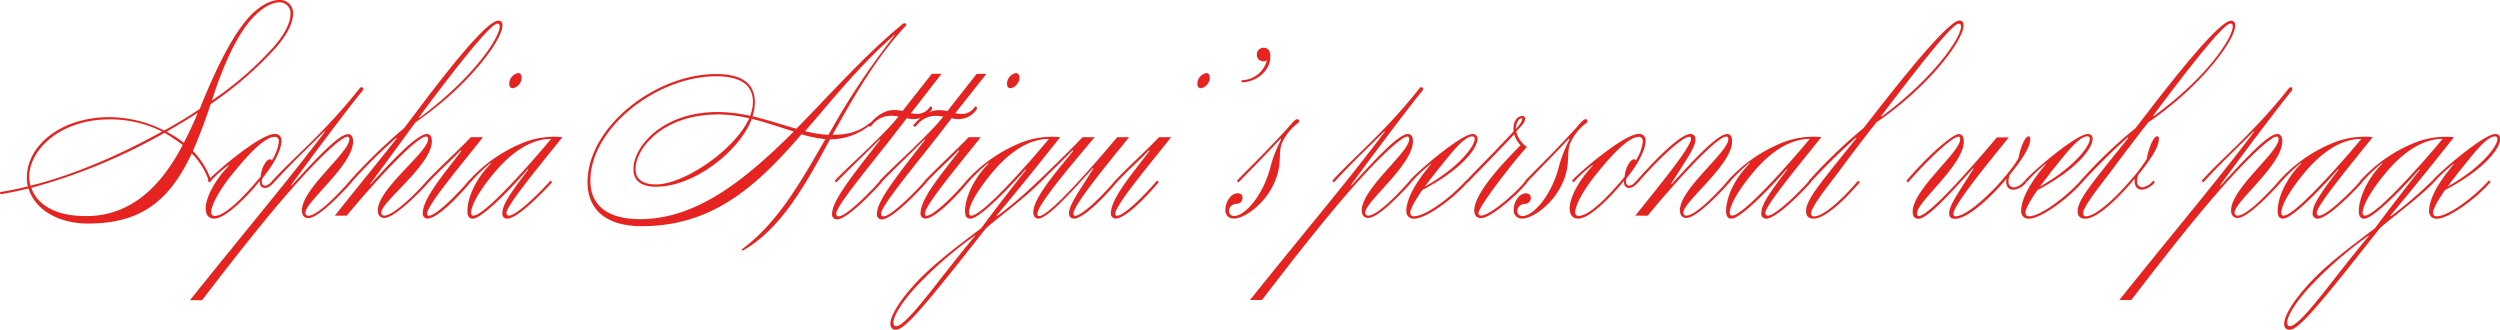<svg xmlns="http://www.w3.org/2000/svg" viewBox="0 0 513.2 67.69"><defs><style>.cls-1{fill:#e52421;}</style></defs><title>Fichier 2</title><g id="Calque_2" data-name="Calque 2"><g id="Calque_1-2" data-name="Calque 1"><path class="cls-1" d="M5.52,36.44c0-6.58,7-12.39,16.95-12.39A25.33,25.33,0,0,1,33.7,26.79c2.45-1.34,5-2.88,7.3-4.42,3.6-9,6.67-14.69,9.46-18.1C52.9,1.34,55.44,0,57.32,0a2.66,2.66,0,0,1,2.83,2.88c0,1.63-1,3.94-3.26,6.62A73.31,73.31,0,0,1,43.25,21.36C42.05,25,40.8,28.23,39.6,31a15.85,15.85,0,0,1,3.65,5.81c0,.43-.1.58-.19.58s-.24-.1-.24-.38a14.64,14.64,0,0,0-3.46-5.52c-4.66,10-10.7,14.4-21.27,14.4-6.34,0-10.94-3-12.24-7.2-2,.48-3.79.86-5.52,1.15C.1,39.84,0,39.7,0,39.6s0-.19.14-.19c1.82-.29,3.7-.67,5.57-1.15A7.86,7.86,0,0,1,5.52,36.44ZM33.27,27a23.87,23.87,0,0,0-10.8-2.5C12.29,24.53,6,30.77,6,36.34a7.53,7.53,0,0,0,.24,1.78C14.93,36,24.53,31.87,33.27,27ZM17.67,44.36c8.78,0,15.12-5.57,19.83-14.59a29.83,29.83,0,0,0-3.74-2.5A117.17,117.17,0,0,1,6.43,38.55C7.49,41.67,10.85,44.36,17.67,44.36ZM40.61,23.14c-2,1.3-4.22,2.64-6.43,3.89a21.4,21.4,0,0,1,3.55,2.3C38.69,27.46,39.7,25.35,40.61,23.14ZM56.5,9.26c2.21-2.64,3.12-4.8,3.12-6.34A2.19,2.19,0,0,0,57.32.48c-1.63,0-4,1.3-6.34,4.22-2.54,3.22-5.09,8.45-7.49,15.94A67.85,67.85,0,0,0,56.5,9.26Z"/><path class="cls-1" d="M44,44.88c-1.2,0-1.78-.82-1.78-2.11,0-1.92,1.54-5.42,4.75-8.74,0,0,0-.1-.1-.1A23.92,23.92,0,0,0,43,37.44l-.34-.34c1.58-1.78,10.71-9.6,13.73-9.6a1.3,1.3,0,0,1,1.39,1.44c0,1.58-1.3,4.46-3.79,7.49a1.39,1.39,0,0,0-.24.91.68.68,0,0,0,.67.77c.38,0,.91-.29,1.54-1.06l.34.34c-.77.86-1.39,1.2-1.87,1.2a1,1,0,0,1-1.06-1.1.83.83,0,0,1,0-.38C50,41.24,46,44.88,44,44.88Zm9.5-8.59c.14-1.87,1.2-3.6,1.92-3.6a.49.49,0,0,1,.38.24,9.14,9.14,0,0,0,1.44-3.84c0-.67-.29-1-.82-1-2.26,0-6,4.27-8.64,7.54-2.54,3.07-4.42,6.43-4.42,7.92a.67.67,0,0,0,.77.77C45.12,44.31,47.62,43.35,53.47,36.29Z"/><path class="cls-1" d="M66.62,26.93c-3.26,3.31-5.76,5.52-10.37,10.51l-.34-.34C60.58,32,66.58,27.27,73.78,18.19a.58.58,0,0,1,.43-.29.33.33,0,0,1,.34.34.74.74,0,0,1-.24.53C72.53,20.83,63.84,32.35,59.76,38l.1.1c5.81-6.43,9.84-10.56,11.62-10.56.58,0,1,.48,1,1.49,0,4.85-9.79,12.38-9.79,14.64a.56.56,0,0,0,.62.62c1.92,0,6.48-4.8,8.54-7.2l.34.34c-2.06,2.35-6.86,7.34-8.88,7.34-.67,0-1.34-.38-1.34-1.58,0-4.42,9.75-11.91,9.75-14.59,0-.43-.14-.53-.43-.53-1.1,0-5.71,4.13-12.1,11.47-4.94,5.66-10.9,13.2-17.71,22.08H39C49.73,48.2,59.38,36.77,66.72,27Z"/><path class="cls-1" d="M76.08,37.83c5.47-6.1,9.79-10.32,11.57-10.32.58,0,1,.48,1,1.49,0,4.85-10.37,12.38-10.37,14.64a.56.56,0,0,0,.62.62c1.92,0,6.72-4.8,8.78-7.2l.34.34c-2.06,2.35-7.1,7.34-9.12,7.34-.67,0-1.34-.38-1.34-1.58,0-4.42,10.32-11.91,10.32-14.59,0-.43-.14-.53-.43-.53-2,0-10.9,9.7-16.27,16.23H68.73c4.13-5.18,10-12.43,12.67-15.79,0,0,0-.19-.1-.14a102.93,102.93,0,0,0-9.17,9.12l-.34-.34a116.58,116.58,0,0,1,11.14-10.8c2.3-2.88,16.13-22.08,19.35-22.08.62,0,.86.34.86,1,0,3-7.1,12.58-17.86,19.87-3.65,5-7.3,10-9.31,12.67Zm26.5-32.4c0-.38-.14-.58-.48-.58-1.49,0-9.5,10.32-16.08,19.2-.1.14,0,.19.14.1C97.39,15.75,102.58,7.68,102.58,5.42Z"/><path class="cls-1" d="M94.42,31c-1.06,1.25-3.74,3.55-6.43,6.43l-.34-.34c2.45-2.59,7.44-7.2,9-8.93h2.5c-4,5.09-11.47,13.92-11.47,15.7,0,.29.1.43.38.43,1.1,0,4.61-3,8.21-7.25l.34.34c-3.12,3.74-7.06,7.49-8.83,7.49a1,1,0,0,1-1-1.06c0-3,4.08-7.78,7.82-12.67C94.8,31,94.56,30.72,94.42,31Zm12.67-15a2.27,2.27,0,0,1-1.78,2.11c-.48,0-.77-.29-.77-.86A2.25,2.25,0,0,1,106.37,15C106.9,15,107.09,15.51,107.09,16Z"/><path class="cls-1" d="M97.05,44.88c-.72,0-1.1-.48-1.1-1.54,0-2.54,1.44-6.34,4.8-9.74.1,0,0-.14-.1-.1a34.26,34.26,0,0,0-4.08,3.94l-.34-.34a30.53,30.53,0,0,1,11-7.73,17.38,17.38,0,0,1,6.34-1.3c.62,0,1.25,0,1.87.1-4.13,5.18-11.47,14-11.47,15.51,0,.38.14.58.53.58,1.58,0,6.91-5.28,8.5-7.2l.34.34c-1.15,1.34-7,7.49-9.22,7.49a1,1,0,0,1-1-1.06c0-1.58,1.15-3.6,5.33-9l-.1-.1C104.83,38.79,98.93,44.88,97.05,44.88Zm4.27-9.26c-2.54,3.07-4.61,6.34-4.61,8.06,0,.38.14.58.48.58,2.54,0,13.78-13.1,15.94-15.75C108.19,28.51,104,32.4,101.33,35.62Z"/><path class="cls-1" d="M152.54,51.41c-.19,0-.24,0-.24-.1a.44.44,0,0,1,.14-.24c7.15-5.33,11.71-13.3,17-22.51a24.46,24.46,0,0,1-4.9-1c-9,10.37-18,18.87-32.79,18.87-8,0-11.14-4-11.14-9,0-11.43,14-22.23,26.35-22.23,5.86,0,8,2.3,8,5.9a9.7,9.7,0,0,1-.48,2.78c3.07.72,6,1.73,9,2.54,6.91-7,13.92-15,21.84-21.51a.64.64,0,0,1,.38-.14c.19,0,.34.1.34.29s-.1.29-.34.48c-6.1,6.67-10.56,14.55-14.79,22.13,3.26,0,5.52-.72,7.54-2.35a.37.37,0,0,1,.19-.1.21.21,0,0,1,.19.19c0,.1,0,.14-.14.19a12.9,12.9,0,0,1-8.3,3C165.22,38.16,160.27,47,152.54,51.41Zm1.78-27c-2.45,6.53-11.76,13.92-19.63,13.92-3.41,0-4.66-1.54-4.66-3.6C130,30.19,135.89,23,147.26,23a31,31,0,0,1,6.72.77,7.65,7.65,0,0,0,.58-2.83c0-3-1.87-5.28-7.54-5.28-12.19,0-25.83,10.66-25.83,21.46,0,4.51,2.88,7.87,10.22,7.87,11.52,0,21.55-8,31.54-18C160.32,26.21,157.44,25.15,154.32,24.39Zm-7-.91c-11.14,0-16.85,6.91-16.85,11.19,0,1.82,1.1,3.17,4.22,3.17,5.62,0,16.13-7,19.11-13.58A31.5,31.5,0,0,0,147.31,23.47ZM183.55,7.39c.1-.1.1-.14.1-.19s0,0,0,0-.1,0-.19.1c-7,6.14-12.58,13.15-18.19,19.63a27.08,27.08,0,0,0,4.8.77A147.2,147.2,0,0,1,183.55,7.39Z"/><path class="cls-1" d="M183.12,28.18c-4.08,5.23-11.47,14.11-11.47,15.65,0,.38.14.58.53.58,1.58,0,6.91-5.42,8.5-7.34l.34.34c-1.15,1.34-7,7.63-9.22,7.63a1,1,0,0,1-1-1.06c0-2.54,3.17-6.72,9.89-15.27l-.1-.1c-3.17,3.17-7.39,7.2-8.88,8.83l-.34-.34c1.73-2,10.71-9.94,13.06-13.2a9.23,9.23,0,0,0-1.58-.14,5,5,0,0,0-4,2.11c0,.1-.14.1-.24.1s-.34-.1-.34-.24,0-.1.1-.14c2-2.35,3.65-3,5.23-3a9.51,9.51,0,0,1,1.68.19l6-7.63h2L187,23.23a5.94,5.94,0,0,0,1.3.14A3,3,0,0,0,190.85,22a.44.44,0,0,1,.24-.14c.19,0,.24.19.24.53a4.52,4.52,0,0,1-3.74,2.06,4.74,4.74,0,0,1-1.44-.19Z"/><path class="cls-1" d="M192.33,28.18c-4.08,5.23-11.47,14.11-11.47,15.65,0,.38.14.58.53.58,1.58,0,6.91-5.42,8.5-7.34l.34.34c-1.15,1.34-7,7.63-9.22,7.63A1,1,0,0,1,180,44c0-2.54,3.17-6.72,9.89-15.27l-.1-.1c-3.17,3.17-7.39,7.2-8.88,8.83l-.34-.34c1.73-2,10.71-9.94,13.06-13.2a9.23,9.23,0,0,0-1.58-.14,5,5,0,0,0-4,2.11c0,.1-.14.1-.24.1s-.34-.1-.34-.24,0-.1.1-.14c2-2.35,3.65-3,5.23-3a9.5,9.5,0,0,1,1.68.19l6-7.63h2l-6.38,8.06a5.94,5.94,0,0,0,1.3.14A3,3,0,0,0,200.06,22a.44.44,0,0,1,.24-.14c.19,0,.24.19.24.53a4.52,4.52,0,0,1-3.74,2.06,4.74,4.74,0,0,1-1.44-.19Z"/><path class="cls-1" d="M196.6,31c-1.06,1.25-3.74,3.55-6.43,6.43l-.34-.34c2.45-2.59,7.44-7.2,9-8.93h2.5c-4,5.09-11.47,13.92-11.47,15.7,0,.29.1.43.38.43,1.1,0,4.61-3,8.21-7.25l.34.34c-3.12,3.74-7.06,7.49-8.83,7.49a1,1,0,0,1-1-1.06c0-3,4.08-7.78,7.82-12.67C197,31,196.75,30.72,196.6,31Zm12.67-15a2.27,2.27,0,0,1-1.78,2.11c-.48,0-.77-.29-.77-.86A2.25,2.25,0,0,1,208.56,15C209.08,15,209.28,15.51,209.28,16Z"/><path class="cls-1" d="M215.76,28.08c.62,0,1.25,0,1.87.1-1.63,2-6.77,8.59-13.06,16.08,0,0,.1.14.14.1a85.43,85.43,0,0,0,8.5-7.3l.34.34c-3.74,3.84-10.27,8.4-11.33,9.7-2.83,3.55-4.42,5.62-7.2,9.07-5.23,6.48-9.36,11.52-11.09,11.52-.77,0-1.15-.43-1.15-1.25,0-1.58,1.78-4.56,5-8.11,3.65-4,8.74-7.78,13.63-11.47,3.65-4.94,7.73-10.13,9.22-12l-.1-.1c-3.55,4-9.46,10.13-11.33,10.13-.72,0-1.1-.48-1.1-1.54,0-2.54,1.58-6.48,4.8-9.74.1,0,0-.14-.1-.1a34.26,34.26,0,0,0-4.08,3.94l-.34-.34a30.53,30.53,0,0,1,11-7.73A17.38,17.38,0,0,1,215.76,28.08Zm-15.7,20.31a82.62,82.62,0,0,0-11.91,10.37c-3.07,3.31-4.75,6.14-4.75,7.44,0,.48.19.77.53.77,1.58,0,5.47-5,10.22-11.09,2-2.54,4.08-5.14,6-7.44C200.2,48.34,200.11,48.34,200.06,48.39Zm3.46-12.77c-2.54,3.07-4.61,6.34-4.61,8.06,0,.38.14.58.48.58,2.54,0,13.78-13.1,15.94-15.75C210.38,28.51,206.16,32.4,203.52,35.62Z"/><path class="cls-1" d="M213.55,37.44l-.34-.34c3.12-3,7.78-7.58,9-8.93h2.5c-3.7,4.42-11.76,13.73-11.76,15.75,0,.34.14.43.38.43,2,0,10.61-9.75,16-16.18h2.45c-4.13,5.09-11.43,13.92-11.43,15.7,0,.29.1.43.38.43,1.1,0,4.61-3,8.21-7.25l.34.34c-3.12,3.74-7.06,7.49-8.83,7.49a1,1,0,0,1-1-1.06c0-1.58,1.34-3.46,5-9.22l-.1-.1c-5.47,6.1-9.46,10.37-11.23,10.37-.58,0-1-.48-1-1.34,0-2.93,5.14-8.78,8.06-12.38.19-.19,0-.43-.19-.14C218.25,32.88,216.47,34.47,213.55,37.44Z"/><path class="cls-1" d="M235.68,31c-1.06,1.25-3.74,3.55-6.43,6.43l-.34-.34c2.45-2.59,7.44-7.2,9-8.93h2.5c-4,5.09-11.47,13.92-11.47,15.7,0,.29.1.43.38.43,1.1,0,4.61-3,8.21-7.25l.34.34c-3.12,3.74-7.06,7.49-8.83,7.49a1,1,0,0,1-1-1.06c0-3,4.08-7.78,7.82-12.67C236.06,31,235.82,30.72,235.68,31Zm12.67-15a2.27,2.27,0,0,1-1.78,2.11c-.48,0-.77-.29-.77-.86A2.25,2.25,0,0,1,247.63,15C248.16,15,248.35,15.51,248.35,16Z"/><path class="cls-1" d="M259.39,12.58A1.3,1.3,0,0,1,258,11.19a1.39,1.39,0,0,1,1.39-1.39c1.2,0,1.39,1.1,1.39,1.82,0,3-3,5.28-5.9,5.28v-.43a5.44,5.44,0,0,0,5.18-4.08A1.35,1.35,0,0,1,259.39,12.58Z"/><path class="cls-1" d="M254.25,37.44l-.34-.34c1.87-1.92,2.78-2.83,5.62-5.71,1.92-2,3.22-3.36,4.18-4.42,1.25-1.34,2.06-2.5,2.59-2.5a.35.35,0,0,1,.38.38.51.51,0,0,1-.24.43,10.12,10.12,0,0,0-3.31,4.18c-.72,1.78,0,3.94-1.15,7.1-1.82,5.14-6.53,8.3-8.64,8.3A1.66,1.66,0,0,1,251.56,43c0-1.49,1.06-3.31,2.5-3.31.72,0,1,.38,1,.91a1.21,1.21,0,0,1-1.25,1.25,1.54,1.54,0,0,0-1.54,1.49,1,1,0,0,0,1.06,1c2.11,0,5.66-3.79,7.34-9.55a26.33,26.33,0,0,1,2.3-6.1c0-.24-.14-.19-.19-.14C259.87,31.73,256.31,35.28,254.25,37.44Z"/><path class="cls-1" d="M284.2,26.93c-3.26,3.31-5.76,5.52-10.37,10.51l-.34-.34c4.66-5.14,10.66-9.84,17.86-18.91a.58.58,0,0,1,.43-.29.33.33,0,0,1,.34.34.74.74,0,0,1-.24.53c-1.78,2.06-10.46,13.58-14.55,19.2l.1.1c5.81-6.43,9.84-10.56,11.62-10.56.58,0,1,.48,1,1.49,0,4.85-9.79,12.38-9.79,14.64a.56.56,0,0,0,.62.62c1.92,0,6.48-4.8,8.54-7.2l.34.34c-2.06,2.35-6.86,7.34-8.88,7.34-.67,0-1.34-.38-1.34-1.58,0-4.42,9.75-11.91,9.75-14.59,0-.43-.14-.53-.43-.53-1.1,0-5.71,4.13-12.1,11.47-4.94,5.66-10.9,13.2-17.71,22.08H256.6C267.3,48.2,277,36.77,284.3,27Z"/><path class="cls-1" d="M289.72,37.4l-.34-.34c1.73-2,10.61-9.55,12.91-9.55a.92.92,0,0,1,1,1c0,1.87-3,6.14-11.33,10.51-1.34,1.92-2.45,3.84-2.45,4.56,0,.53.19.82.72.82,2.59,0,8.16-4.37,10.75-7.39l.34.34c-3,3.5-8.64,7.54-11,7.54a1.47,1.47,0,0,1-1.63-1.49c0-2.54,1.78-5.81,5.09-9.7a.05.05,0,1,0,0-.1A29.49,29.49,0,0,0,289.72,37.4Zm4.85-1.82c-.67.86-1.39,1.78-2.11,2.74,7.06-3.94,10.27-8.35,10.27-9.79a.47.47,0,0,0-.48-.53C300.33,28,297.26,32.31,294.57,35.57Z"/><path class="cls-1" d="M306.52,31.39c1.92-2,3.22-3.36,4.18-4.42a3.65,3.65,0,0,1,0-.72c0-1.44.86-2.45,1.78-2.45a.54.54,0,0,1,.58.62c0,.67-.67,1.39-1.82,2.59a5.51,5.51,0,0,0,2.21,3.17c-1.82,1.82-9.94,12.15-9.94,13.54a.46.46,0,0,0,.53.53c1.63,0,5.9-3.6,8.16-6l1-1.15.34.34-1.06,1.2c-2.3,2.45-6.72,6.14-8.45,6.14-.67,0-1.39-.38-1.39-1.58,0-3.79,6.82-10.66,9.5-13.39a5.49,5.49,0,0,1-1.3-2.26c-3.12,3.41-7.25,7.54-9.55,9.94l-.34-.34C302.78,35.19,303.69,34.27,306.52,31.39Zm6-6.91a.18.18,0,0,0-.19-.19c-.58,0-1.15,1.06-1.15,2.21C312,25.54,312.47,24.87,312.47,24.48Z"/><path class="cls-1" d="M313.43,37.44l-.34-.34c1.87-1.92,2.78-2.83,5.62-5.71,1.92-2,3.22-3.36,4.18-4.42,1.25-1.34,2.06-2.5,2.59-2.5a.35.35,0,0,1,.38.38.51.51,0,0,1-.24.43,10.12,10.12,0,0,0-3.31,4.18c-.72,1.78,0,3.94-1.15,7.1-1.82,5.14-6.53,8.3-8.64,8.3A1.66,1.66,0,0,1,310.74,43c0-1.49,1.06-3.31,2.5-3.31.72,0,1,.38,1,.91A1.21,1.21,0,0,1,313,41.86a1.54,1.54,0,0,0-1.54,1.49,1,1,0,0,0,1.06,1c2.11,0,5.66-3.79,7.34-9.55a26.33,26.33,0,0,1,2.3-6.1c0-.24-.14-.19-.19-.14C319,31.73,315.5,35.28,313.43,37.44Z"/><path class="cls-1" d="M324,44.88c-1.2,0-1.78-.82-1.78-2.11,0-1.92,1.54-5.42,4.75-8.74,0,0,0-.1-.1-.1a23.92,23.92,0,0,0-3.84,3.5l-.34-.34c1.58-1.78,10.71-9.6,13.73-9.6a1.3,1.3,0,0,1,1.39,1.44c0,1.58-1.3,4.46-3.79,7.49a1.39,1.39,0,0,0-.24.91.68.68,0,0,0,.67.77c.38,0,.91-.29,1.54-1.06l.34.34c-.77.86-1.39,1.2-1.87,1.2a1,1,0,0,1-1.06-1.1.83.83,0,0,1,0-.38C330,41.24,326.06,44.88,324,44.88Zm9.5-8.59c.14-1.87,1.2-3.6,1.92-3.6a.49.49,0,0,1,.38.24,9.14,9.14,0,0,0,1.44-3.84c0-.67-.29-1-.82-1-2.26,0-6,4.27-8.64,7.54-2.54,3.07-4.42,6.43-4.42,7.92a.67.67,0,0,0,.77.77C325.14,44.31,327.64,43.35,333.5,36.29Z"/><path class="cls-1" d="M335.7,44.26c4.13-5.18,11.43-14,11.43-15.75,0-.29-.1-.43-.38-.43-1.34,0-6.29,4.51-10.46,9.36l-.34-.34c3-3.41,8.83-9.6,11.09-9.6a1,1,0,0,1,1,1.06c0,1.58-1.34,3.41-5,9.17l.1.1c5.47-6.1,9.65-10.32,11.43-10.32.58,0,1,.48,1,1.49,0,4.85-10,12.38-10,14.64a.56.56,0,0,0,.62.62c1.92,0,6.48-4.8,8.54-7.2l.34.34c-2.06,2.35-6.86,7.34-8.88,7.34-.67,0-1.34-.38-1.34-1.58,0-4.42,9.94-11.91,9.94-14.59,0-.43-.14-.53-.43-.53-2,0-10.75,9.7-16.13,16.23Z"/><path class="cls-1" d="M355.43,44.88c-.72,0-1.1-.48-1.1-1.54,0-2.54,1.44-6.34,4.8-9.74.1,0,0-.14-.1-.1A34.26,34.26,0,0,0,355,37.44l-.34-.34a30.53,30.53,0,0,1,11-7.73,17.38,17.38,0,0,1,6.34-1.3c.62,0,1.25,0,1.87.1-4.13,5.18-11.47,14-11.47,15.51,0,.38.14.58.53.58,1.58,0,6.91-5.28,8.5-7.2l.34.34c-1.15,1.34-7,7.49-9.22,7.49a1,1,0,0,1-1-1.06c0-1.58,1.15-3.6,5.33-9l-.1-.1C363.21,38.79,357.3,44.88,355.43,44.88Zm4.27-9.26c-2.54,3.07-4.61,6.34-4.61,8.06,0,.38.14.58.48.58,2.54,0,13.78-13.1,15.94-15.75C366.57,28.51,362.34,32.4,359.7,35.62Z"/><path class="cls-1" d="M372.33,44.88c-1.06,0-1.58-.48-1.58-1.54,0-2.3,2.64-5.42,10.27-14.88.14-.14,0-.29-.1-.14a129,129,0,0,0-9.27,9.12l-.34-.34a103.7,103.7,0,0,1,11.23-10.8c2.3-2.88,16.85-22.08,19.68-22.08.62,0,.86.34.86,1,0,3-7.1,12.58-17.86,19.87-4,5-7.15,9.36-8.06,10.56-2.21,2.88-5.38,6.91-5.38,8.16a.57.57,0,0,0,.58.62c2,0,5.81-3.5,9.07-7.34l.34.34C378.42,41.33,374.54,44.88,372.33,44.88Zm14-21c10.85-8.06,16.23-16.23,16.23-18.43,0-.38-.14-.58-.48-.58-1.49,0-9.74,10.85-15.89,18.91C386.06,23.91,386.15,24,386.3,23.86Z"/><path class="cls-1" d="M416.39,28c.29,0,.38.14.38.53,0,1.78-1.82,4.37-4.22,7.39a3.12,3.12,0,0,0-.24,1.3,1.1,1.1,0,0,0,1.1,1.25,3.32,3.32,0,0,0,2.21-1.39l.34.34a3.85,3.85,0,0,1-2.69,1.54c-.72,0-1.44-.48-1.44-1.68a2.82,2.82,0,0,1,.1-.62c-3.36,4-8.06,8.26-10.61,8.26-.86,0-1.2-.48-1.2-1.06,0-1.58,1.34-3.46,5-9.22l-.1-.1c-5.47,6.1-9.5,10.37-11.19,10.37-.86,0-1.2-.58-1.2-1.44,0-4.56,9.75-12.19,9.75-14.88,0-.43-.14-.53-.34-.53-1.25,0-6.1,4.51-10.37,9.41l-.34-.34c4.85-5.66,9.55-9.6,10.8-9.6.58,0,1,.48,1,1.49,0,4.85-9.6,12.38-9.6,14.74,0,.34.1.58.38.58,2,0,10.61-9.7,16-16.13h2.45C408.28,33.27,401,42.1,401,43.88c0,.29.1.53.38.53,3.07,0,10.75-8,13-12C414.71,30.34,415.72,28,416.39,28Z"/><path class="cls-1" d="M416,37.4l-.34-.34c1.73-2,10.61-9.55,12.91-9.55a.92.92,0,0,1,1,1c0,1.87-3,6.14-11.33,10.51-1.34,1.92-2.45,3.84-2.45,4.56,0,.53.19.82.72.82C419,44.4,424.6,40,427.19,37l.34.34c-3,3.5-8.64,7.54-11,7.54a1.47,1.47,0,0,1-1.63-1.49c0-2.54,1.78-5.81,5.09-9.7a.05.05,0,1,0,0-.1A29.49,29.49,0,0,0,416,37.4Zm4.85-1.82c-.67.86-1.39,1.78-2.11,2.74C425.75,34.37,429,30,429,28.51a.47.47,0,0,0-.48-.53C426.57,28,423.49,32.31,420.81,35.57Z"/><path class="cls-1" d="M433,35.62c-2.4,3.12-5.38,6.91-5.38,8.16a.57.57,0,0,0,.58.62c2,0,6.1-3.79,9.07-7.3a32.47,32.47,0,0,0,3.41-4.46c.34-2.11,1.39-4.66,2.11-4.66.29,0,.38.14.38.53,0,1.78-1.82,4.37-4.22,7.39a3.12,3.12,0,0,0-.24,1.3,1.1,1.1,0,0,0,1.1,1.25A3.32,3.32,0,0,0,442,37.06l.34.34a3.85,3.85,0,0,1-2.69,1.54c-.72,0-1.44-.48-1.44-1.68a2.32,2.32,0,0,1,0-.58c-3.5,4.22-7.78,8.21-10.13,8.21-1.06,0-1.58-.48-1.58-1.54,0-2.3,2.78-5.57,10.37-15,0,0,0-.19-.1-.14-3.17,2.78-7.06,6.72-9.36,9.27l-.34-.34a93.14,93.14,0,0,1,11.28-10.8c2.3-2.88,16.56-22.08,19.63-22.08.62,0,.86.34.86,1,0,3-7.1,12.58-17.86,19.87C437.13,30.05,433.91,34.42,433,35.62ZM458.34,5.42c0-.38-.14-.58-.48-.58-1.49,0-9.46,10.32-15.84,18.87-.1.14,0,.19.14.1C453.21,15.75,458.34,7.68,458.34,5.42Z"/><path class="cls-1" d="M462.66,26.93c-3.26,3.31-5.76,5.52-10.37,10.51l-.34-.34c4.66-5.14,10.66-9.84,17.86-18.91a.58.58,0,0,1,.43-.29.33.33,0,0,1,.34.34.74.74,0,0,1-.24.53c-1.78,2.06-10.46,13.58-14.55,19.2l.1.1c5.81-6.43,9.84-10.56,11.62-10.56.58,0,1,.48,1,1.49,0,4.85-9.79,12.38-9.79,14.64a.56.56,0,0,0,.62.62c1.92,0,6.48-4.8,8.54-7.2l.34.34c-2.06,2.35-6.86,7.34-8.88,7.34-.67,0-1.34-.38-1.34-1.58,0-4.42,9.75-11.91,9.75-14.59,0-.43-.14-.53-.43-.53-1.1,0-5.71,4.13-12.1,11.47-4.94,5.66-10.9,13.2-17.71,22.08h-2.45C445.76,48.2,455.41,36.77,462.76,27Z"/><path class="cls-1" d="M468.66,44.88c-.72,0-1.1-.48-1.1-1.54,0-2.54,1.44-6.34,4.8-9.74.1,0,0-.14-.1-.1a34.26,34.26,0,0,0-4.08,3.94l-.34-.34a30.53,30.53,0,0,1,11-7.73,17.38,17.38,0,0,1,6.34-1.3c.62,0,1.25,0,1.87.1-4.13,5.18-11.47,14-11.47,15.51,0,.38.14.58.53.58,1.58,0,6.91-5.28,8.5-7.2l.34.34c-1.15,1.34-7,7.49-9.22,7.49a1,1,0,0,1-1-1.06c0-1.58,1.15-3.6,5.33-9l-.1-.1C476.44,38.79,470.53,44.88,468.66,44.88Zm4.27-9.26c-2.54,3.07-4.61,6.34-4.61,8.06,0,.38.14.58.48.58,2.54,0,13.78-13.1,15.94-15.75C479.8,28.51,475.57,32.4,472.93,35.62Z"/><path class="cls-1" d="M501.88,28.08c.62,0,1.25,0,1.87.1-1.63,2-6.77,8.59-13.06,16.08,0,0,.1.14.14.1a85.43,85.43,0,0,0,8.5-7.3l.34.34c-3.74,3.84-10.27,8.4-11.33,9.7-2.83,3.55-4.42,5.62-7.2,9.07-5.23,6.48-9.36,11.52-11.09,11.52-.77,0-1.15-.43-1.15-1.25,0-1.58,1.78-4.56,5-8.11,3.65-4,8.74-7.78,13.63-11.47,3.65-4.94,7.73-10.13,9.22-12l-.1-.1c-3.55,4-9.46,10.13-11.33,10.13-.72,0-1.1-.48-1.1-1.54,0-2.54,1.58-6.48,4.8-9.74.1,0,0-.14-.1-.1a34.26,34.26,0,0,0-4.08,3.94l-.34-.34a30.53,30.53,0,0,1,11-7.73A17.38,17.38,0,0,1,501.88,28.08Zm-15.7,20.31a82.62,82.62,0,0,0-11.91,10.37c-3.07,3.31-4.75,6.14-4.75,7.44,0,.48.19.77.53.77,1.58,0,5.47-5,10.22-11.09,2-2.54,4.08-5.14,6-7.44C486.32,48.34,486.23,48.34,486.18,48.39Zm3.46-12.77C487.09,38.69,485,42,485,43.68c0,.38.14.58.48.58,2.54,0,13.78-13.1,15.94-15.75C496.5,28.51,492.28,32.4,489.64,35.62Z"/><path class="cls-1" d="M499.67,37.4l-.34-.34c1.73-2,10.61-9.55,12.91-9.55a.92.92,0,0,1,1,1c0,1.87-3,6.14-11.33,10.51-1.34,1.92-2.45,3.84-2.45,4.56,0,.53.19.82.72.82,2.59,0,8.16-4.37,10.75-7.39l.34.34c-3,3.5-8.64,7.54-11,7.54a1.47,1.47,0,0,1-1.63-1.49c0-2.54,1.78-5.81,5.09-9.7a.05.05,0,1,0,0-.1A29.49,29.49,0,0,0,499.67,37.4Zm4.85-1.82c-.67.86-1.39,1.78-2.11,2.74,7.06-3.94,10.27-8.35,10.27-9.79a.47.47,0,0,0-.48-.53C510.28,28,507.2,32.31,504.52,35.57Z"/></g></g></svg>